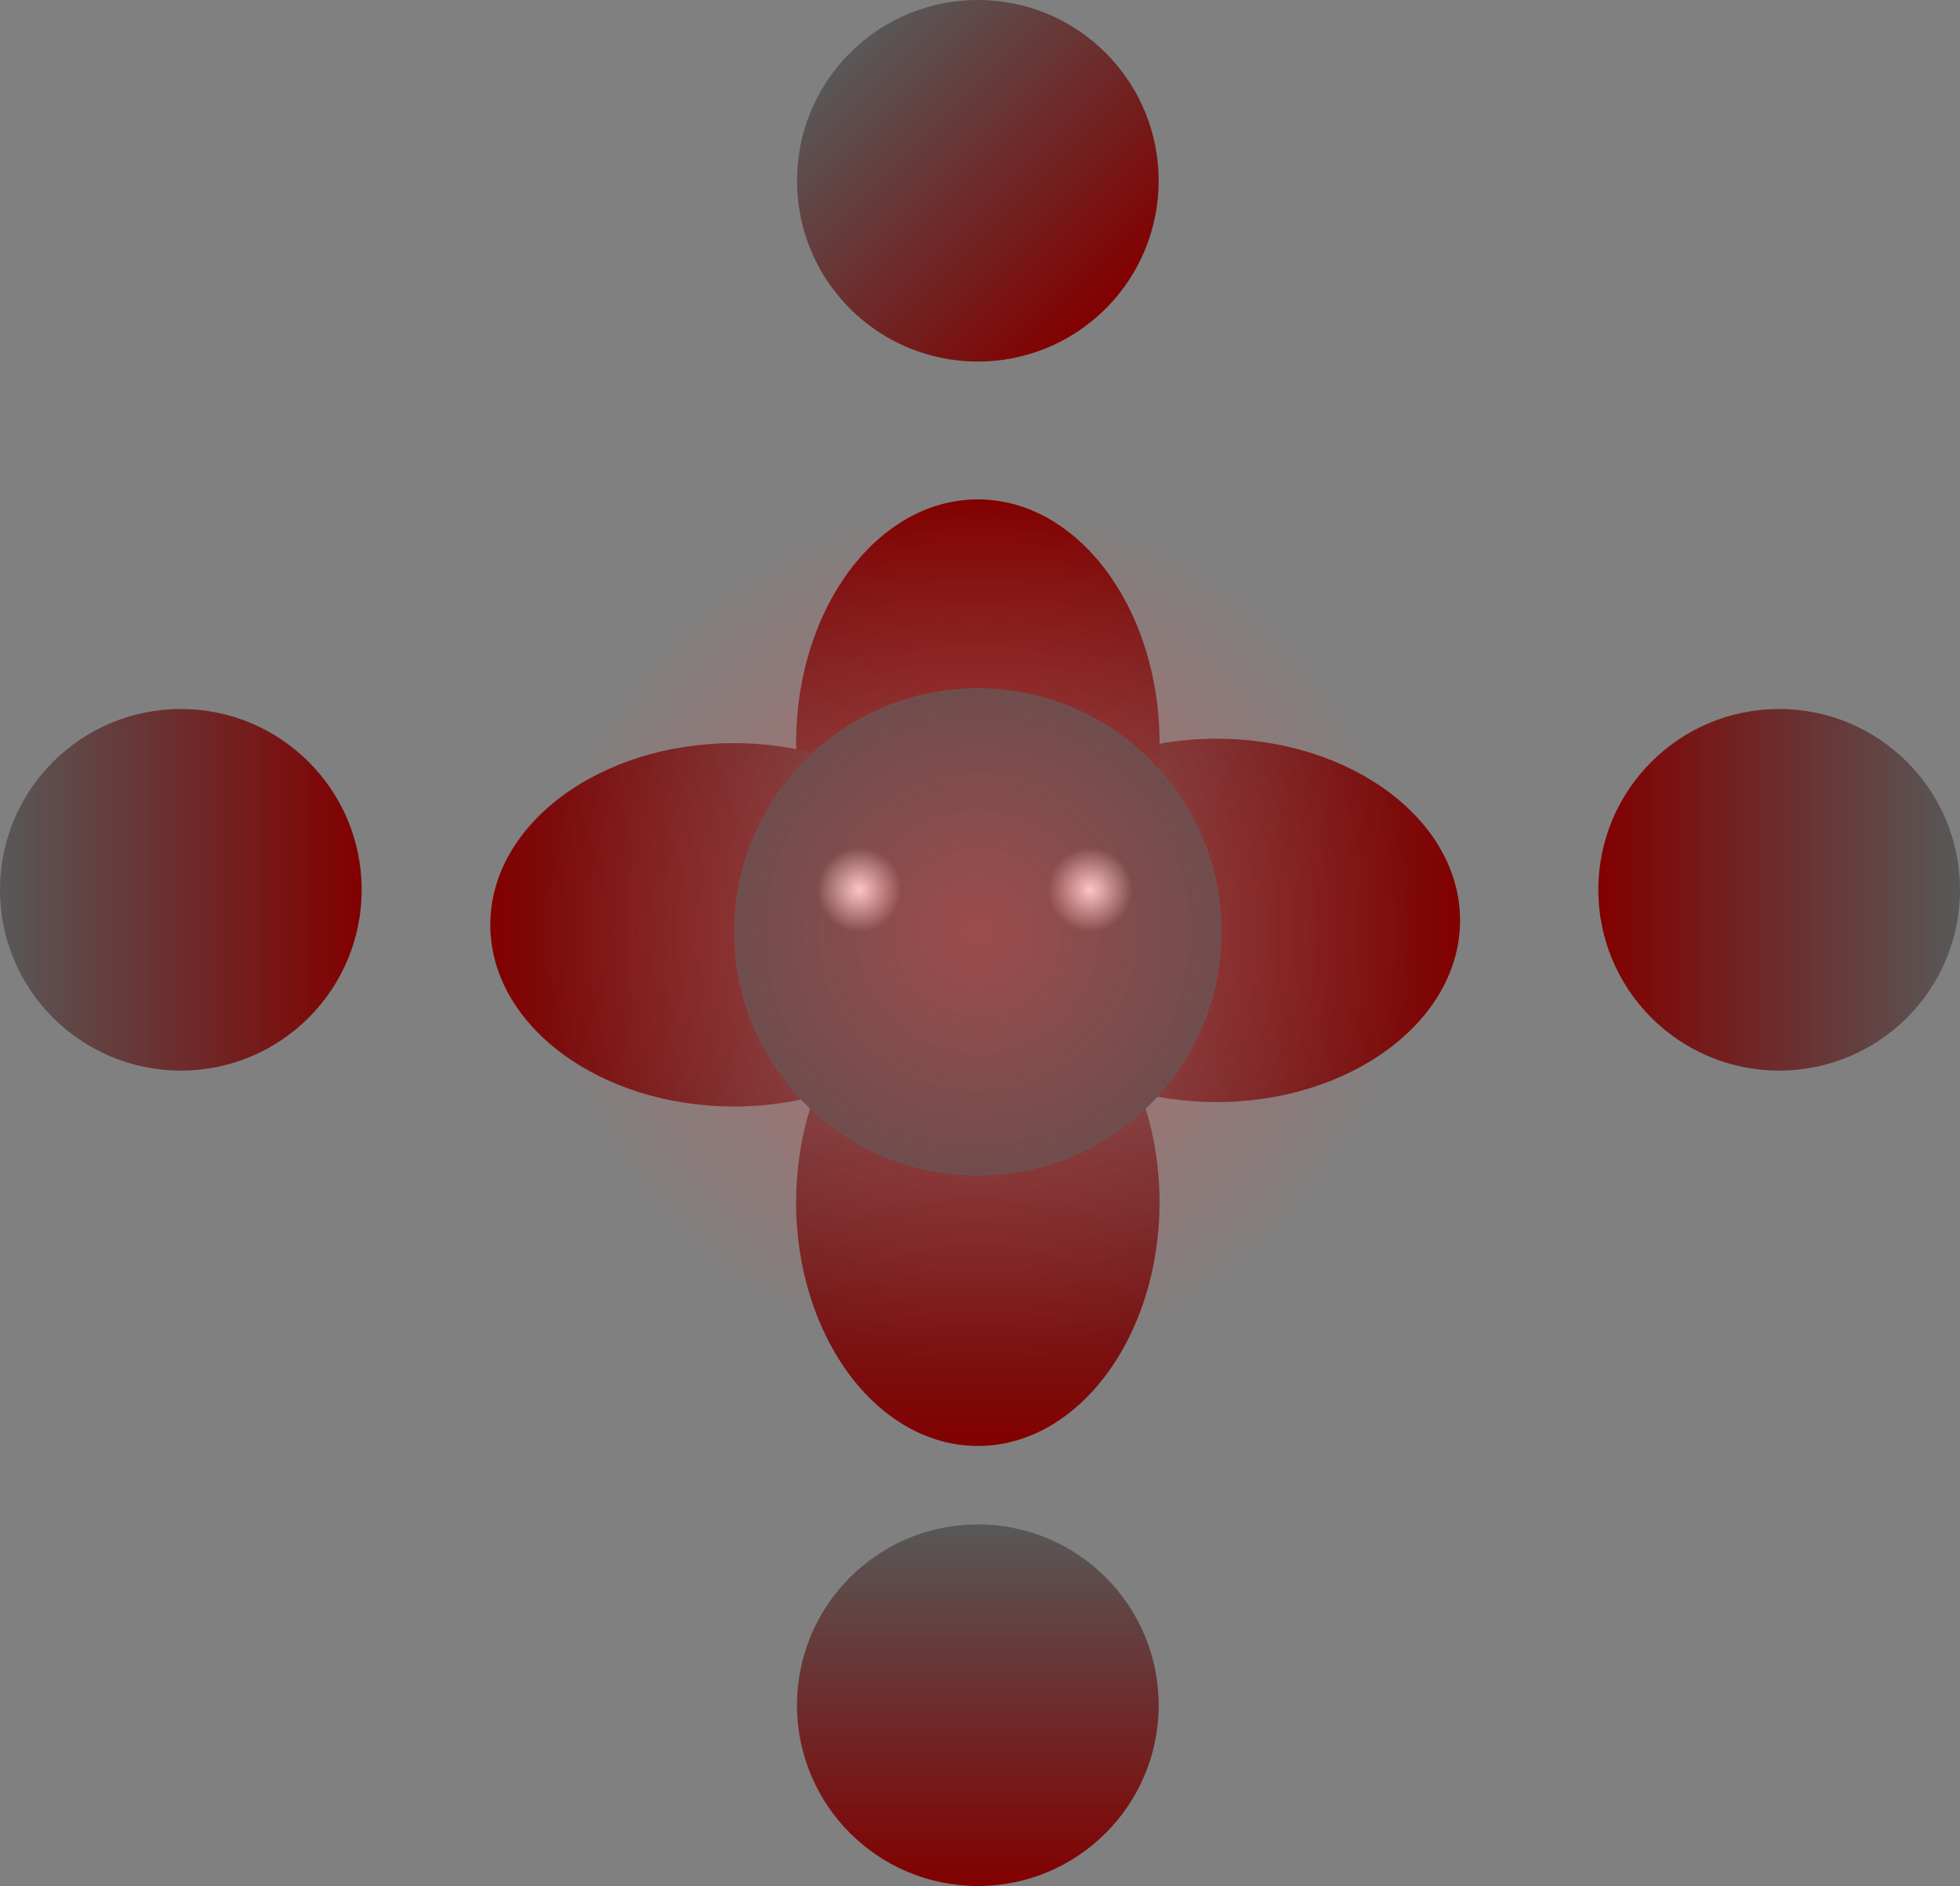 <svg version="1.1" xmlns="http://www.w3.org/2000/svg" xmlns:xlink="http://www.w3.org/1999/xlink" width="55.278" height="53.2" viewBox="0,0,55.278,53.2"><rect x="0" y="0" width="55.278" height="53.2" fill="#808080" stroke="none"/><defs><linearGradient x1="239.85" y1="179.675" x2="253.6" y2="179.675" gradientUnits="userSpaceOnUse" id="color-1"><stop offset="0" stop-color="#585858"/><stop offset="1" stop-color="#820000"/></linearGradient><linearGradient x1="240" y1="181.55" x2="240" y2="167.8" gradientUnits="userSpaceOnUse" id="color-2"><stop offset="0" stop-color="#585858"/><stop offset="1" stop-color="#820000"/></linearGradient><linearGradient x1="240" y1="179.8" x2="226.25" y2="179.8" gradientUnits="userSpaceOnUse" id="color-3"><stop offset="0" stop-color="#585858"/><stop offset="1" stop-color="#820000"/></linearGradient><linearGradient x1="240" y1="180.75" x2="240" y2="194.5" gradientUnits="userSpaceOnUse" id="color-4"><stop offset="0" stop-color="#585858"/><stop offset="1" stop-color="#820000"/></linearGradient><radialGradient cx="236.663" cy="178.812" r="1.188" gradientUnits="userSpaceOnUse" id="color-5"><stop offset="0" stop-color="#ffffff"/><stop offset="1" stop-color="#ffffff" stop-opacity="0"/></radialGradient><radialGradient cx="243.163" cy="178.812" r="1.188" gradientUnits="userSpaceOnUse" id="color-6"><stop offset="0" stop-color="#ffffff"/><stop offset="1" stop-color="#ffffff" stop-opacity="0"/></radialGradient><radialGradient cx="240" cy="180" r="12.297" gradientUnits="userSpaceOnUse" id="color-7"><stop offset="0" stop-color="#ff4b4b" stop-opacity="0.451"/><stop offset="1" stop-color="#ff4b4b" stop-opacity="0"/></radialGradient><linearGradient x1="212.422" y1="178.812" x2="222.622" y2="178.812" gradientUnits="userSpaceOnUse" id="color-8"><stop offset="0" stop-color="#585858"/><stop offset="1" stop-color="#820000"/></linearGradient><linearGradient x1="236.394" y1="155.206" x2="243.606" y2="162.419" gradientUnits="userSpaceOnUse" id="color-9"><stop offset="0" stop-color="#585858"/><stop offset="1" stop-color="#820000"/></linearGradient><linearGradient x1="267.7" y1="178.812" x2="257.5" y2="178.812" gradientUnits="userSpaceOnUse" id="color-10"><stop offset="0" stop-color="#585858"/><stop offset="1" stop-color="#820000"/></linearGradient><linearGradient x1="240" y1="196.713" x2="240" y2="206.912" gradientUnits="userSpaceOnUse" id="color-11"><stop offset="0" stop-color="#585858"/><stop offset="1" stop-color="#820000"/></linearGradient></defs><g transform="translate(-212.422,-153.713)"><g data-paper-data="{&quot;isPaintingLayer&quot;:true}" fill-rule="nonzero" stroke="none" stroke-linecap="butt" stroke-linejoin="miter" stroke-miterlimit="10" stroke-dasharray="" stroke-dashoffset="0" style="mix-blend-mode: normal"><path d="M246.725,184.8c-3.797,0 -6.875,-2.295 -6.875,-5.125c0,-2.83 3.078,-5.125 6.875,-5.125c3.797,0 6.875,2.295 6.875,5.125c0,2.83 -3.078,5.125 -6.875,5.125z" fill="url(#color-1)" stroke-width="0"/><path d="M245.125,174.675c0,3.797 -2.295,6.875 -5.125,6.875c-2.83,0 -5.125,-3.078 -5.125,-6.875c0,-3.797 2.295,-6.875 5.125,-6.875c2.83,0 5.125,3.078 5.125,6.875z" fill="url(#color-2)" stroke-width="0"/><path d="M233.125,174.675c3.797,0 6.875,2.295 6.875,5.125c0,2.83 -3.078,5.125 -6.875,5.125c-3.797,0 -6.875,-2.295 -6.875,-5.125c0,-2.83 3.078,-5.125 6.875,-5.125z" fill="url(#color-3)" stroke-width="0"/><path d="M234.875,187.625c0,-3.797 2.295,-6.875 5.125,-6.875c2.83,0 5.125,3.078 5.125,6.875c0,3.797 -2.295,6.875 -5.125,6.875c-2.83,0 -5.125,-3.078 -5.125,-6.875z" fill="url(#color-4)" stroke-width="0"/><path d="M233.125,180c0,-3.797 3.078,-6.875 6.875,-6.875c3.797,0 6.875,3.078 6.875,6.875c0,3.797 -3.078,6.875 -6.875,6.875c-3.797,0 -6.875,-3.078 -6.875,-6.875z" fill="#4d4d4d" stroke-width="0"/><path d="M235.475,178.812c0,-0.656 0.532,-1.188 1.188,-1.188c0.656,0 1.188,0.532 1.188,1.188c0,0.656 -0.532,1.188 -1.188,1.188c-0.656,0 -1.188,-0.532 -1.188,-1.188z" fill="url(#color-5)" stroke-width="0"/><path d="M241.975,178.812c0,-0.656 0.532,-1.188 1.188,-1.188c0.656,0 1.188,0.532 1.188,1.188c0,0.656 -0.532,1.188 -1.188,1.188c-0.656,0 -1.188,-0.532 -1.188,-1.188z" fill="url(#color-6)" stroke-width="0"/><path d="M227.703,180c0,-6.791 5.505,-12.297 12.297,-12.297c6.791,0 12.297,5.505 12.297,12.297c0,6.791 -5.505,12.297 -12.297,12.297c-6.791,0 -12.297,-5.505 -12.297,-12.297z" fill="url(#color-7)" stroke-width="NaN"/><path d="M212.422,178.812c0,-2.817 2.283,-5.1 5.1,-5.1c2.817,0 5.1,2.283 5.1,5.1c0,2.817 -2.283,5.1 -5.1,5.1c-2.817,0 -5.1,-2.283 -5.1,-5.1z" fill="url(#color-8)" stroke-width="0"/><path d="M236.394,155.206c1.992,-1.992 5.221,-1.992 7.212,0c1.992,1.992 1.992,5.221 0,7.212c-1.992,1.992 -5.221,1.992 -7.212,0c-1.992,-1.992 -1.992,-5.221 0,-7.212z" fill="url(#color-9)" stroke-width="0"/><path d="M267.7,178.812c0,2.817 -2.283,5.1 -5.1,5.1c-2.817,0 -5.1,-2.283 -5.1,-5.1c0,-2.817 2.283,-5.1 5.1,-5.1c2.817,0 5.1,2.283 5.1,5.1z" fill="url(#color-10)" stroke-width="0"/><path d="M240,196.713c2.817,0 5.1,2.283 5.1,5.1c0,2.817 -2.283,5.1 -5.1,5.1c-2.817,0 -5.1,-2.283 -5.1,-5.1c0,-2.817 2.283,-5.1 5.1,-5.1z" fill="url(#color-11)" stroke-width="0"/></g></g></svg>